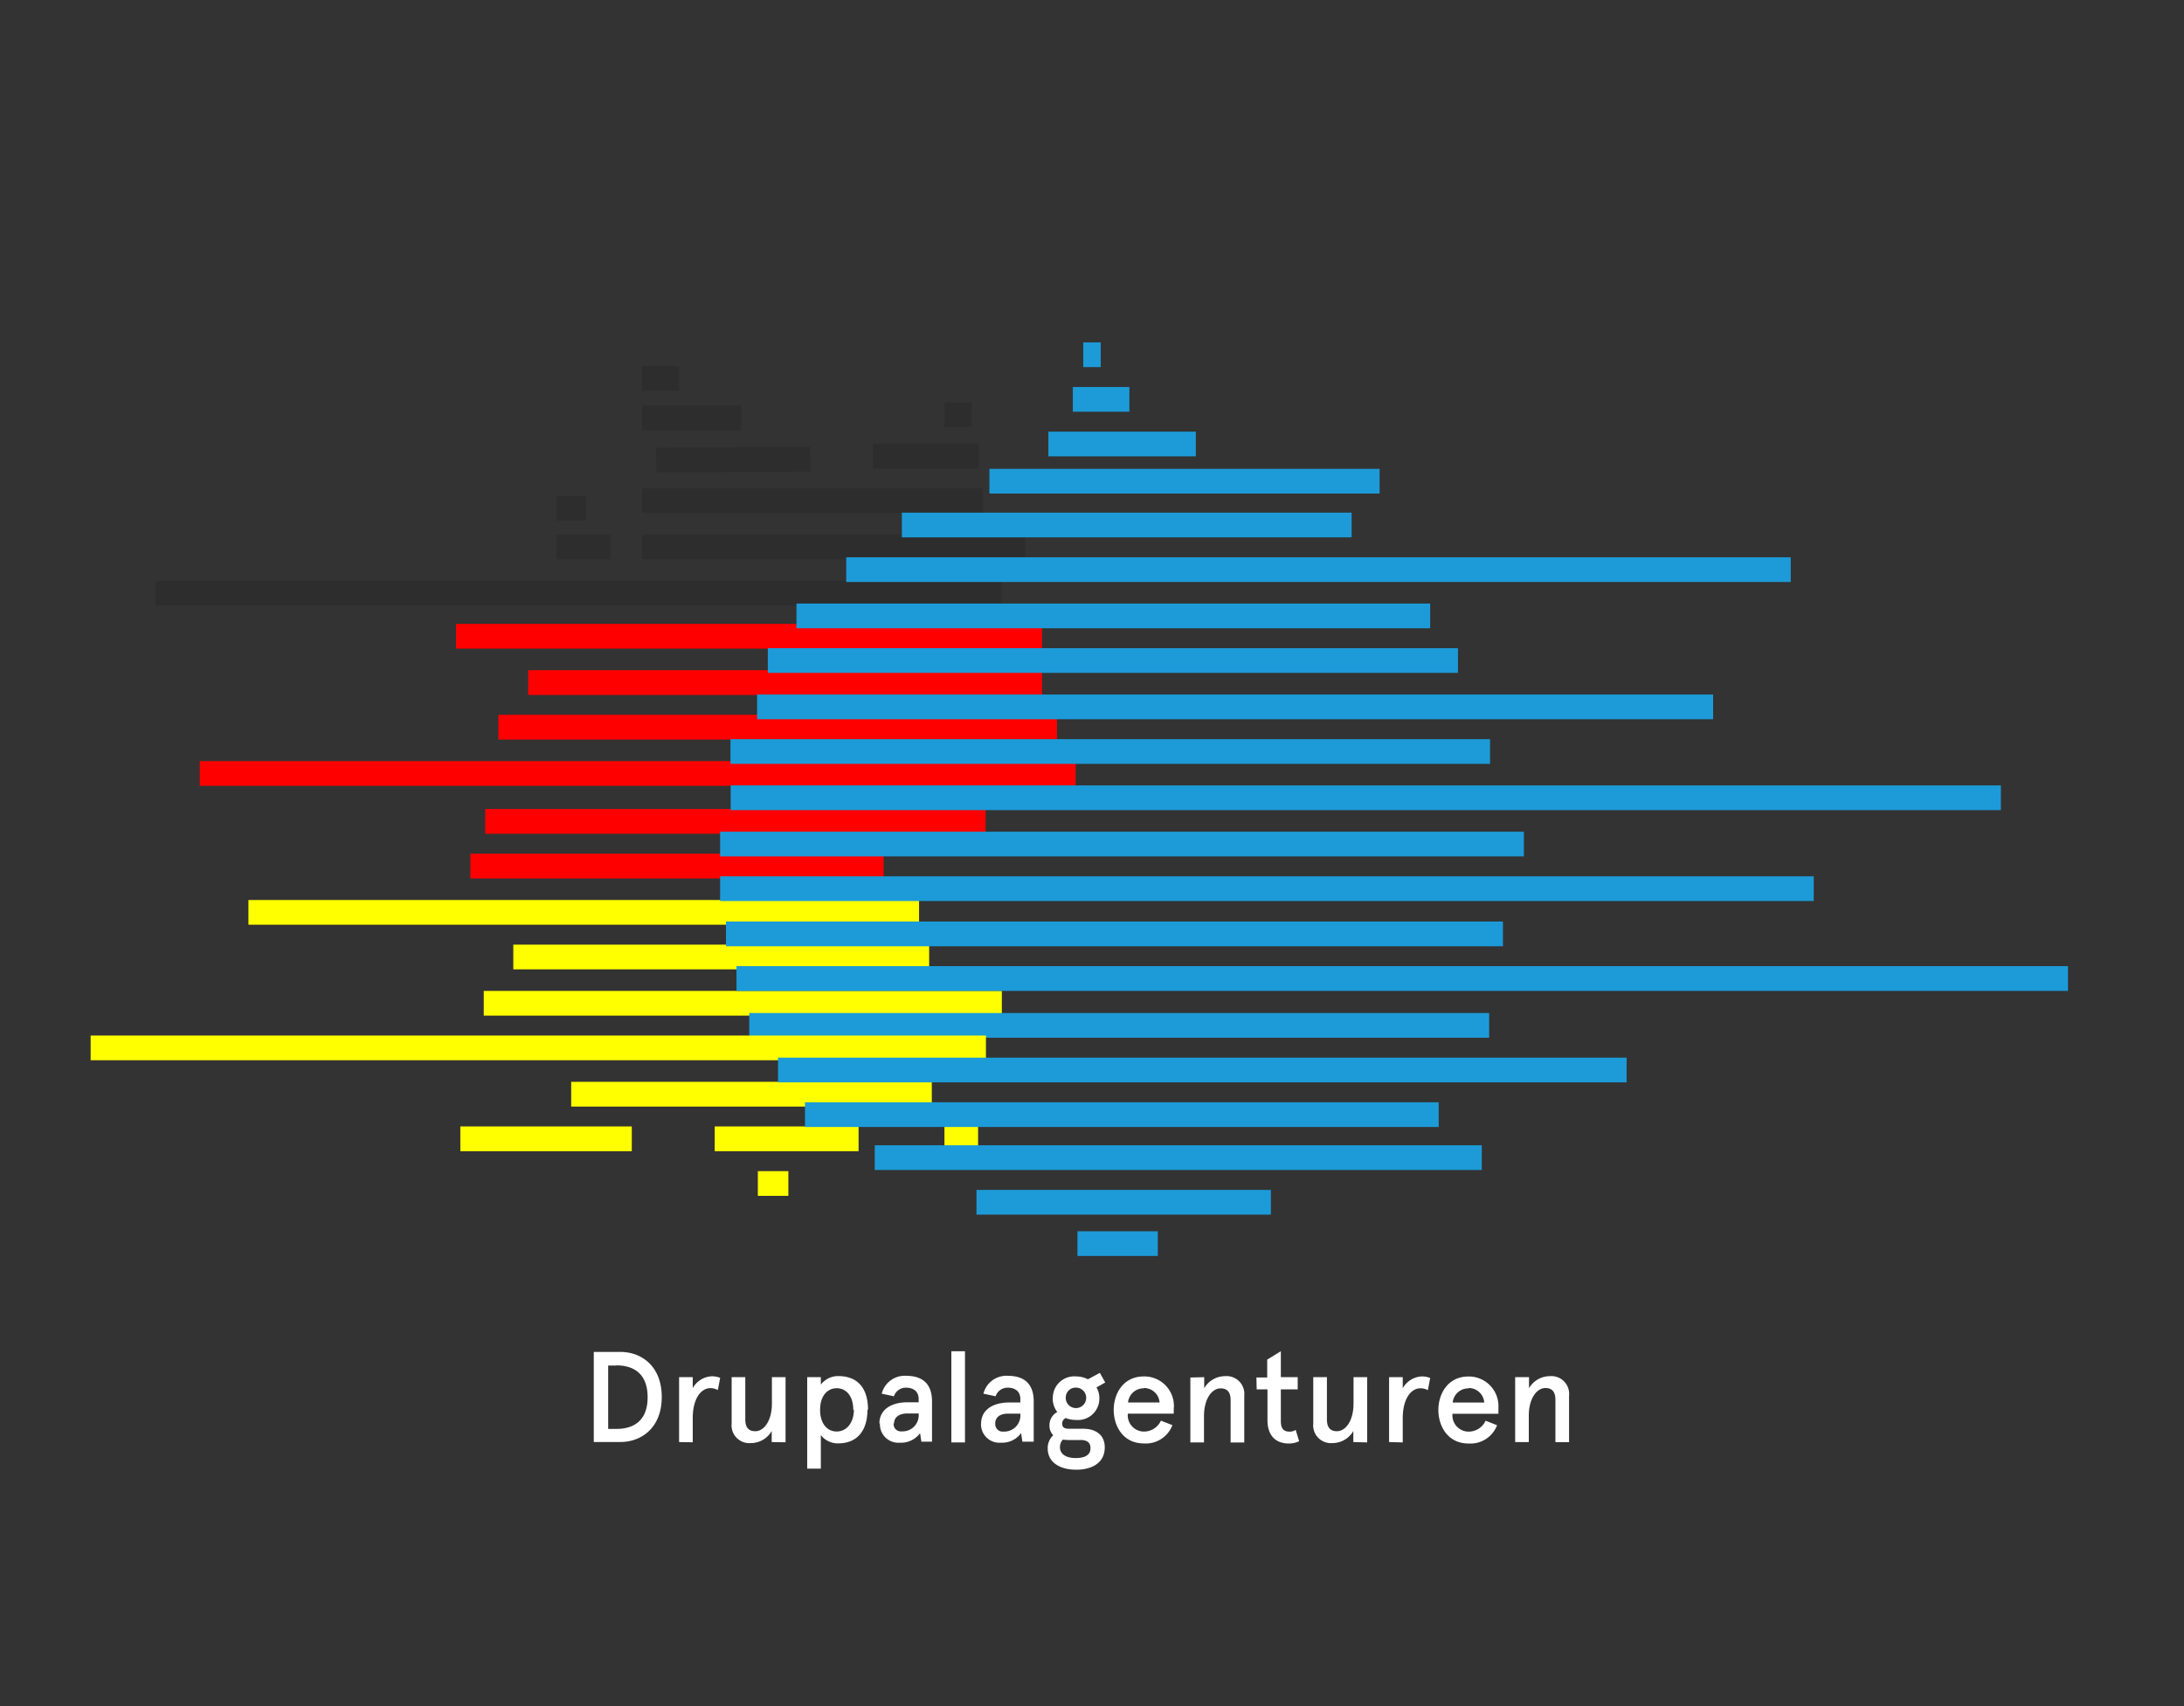 <svg xmlns="http://www.w3.org/2000/svg" viewBox="0 0 320 250"><rect x="0" y="0" width="320" height="250" fill="#333333" stroke="none"/><defs><style>.cls-1{fill:#2d2d2d;}.cls-2{fill:red;}.cls-3{fill:#ff0;}.cls-4{fill:#1d9bd8;}.cls-5{fill:#fff;}</style></defs><title>drupalagenturen</title><g id="Layer_7" data-name="Layer 7"><g id="Page-1"><g id="Artboard"><g id="Group"><g id="Group-4"><polygon id="Line-Copy-5" class="cls-1" points="22.79 88.74 146.74 88.74 146.74 85.12 22.79 85.12 22.79 88.74"/><polygon id="Line-Copy-2" class="cls-2" points="66.82 95.04 152.68 95.04 152.68 91.42 66.82 91.42 66.82 95.04"/><polygon id="Line-Copy-6" class="cls-2" points="29.27 115.15 157.61 115.15 157.61 111.53 29.27 111.53 29.27 115.15"/><polygon id="Line-Copy-9" class="cls-3" points="36.4 135.5 134.66 135.5 134.66 131.88 36.4 131.88 36.4 135.5"/><polygon id="Line-Copy-5-2" data-name="Line-Copy-5" class="cls-2" points="77.39 101.83 152.68 101.83 152.68 98.2 77.39 98.2 77.39 101.83"/><polygon id="Line-Copy-7" class="cls-2" points="71.09 122.17 144.42 122.17 144.42 118.55 71.09 118.55 71.09 122.17"/><polygon id="Line-Copy-10" class="cls-3" points="75.21 142.04 136.14 142.04 136.14 138.42 75.21 138.42 75.21 142.04"/><polygon id="Line-Copy-5-3" data-name="Line-Copy-5" class="cls-2" points="73.02 108.37 154.87 108.37 154.87 104.74 73.02 104.74 73.02 108.37"/><polygon id="Line-Copy-8" class="cls-2" points="68.92 128.72 129.47 128.72 129.47 125.09 68.92 125.09 68.92 128.72"/><polygon id="Line-Copy-11" class="cls-3" points="70.88 148.82 146.79 148.82 146.79 145.2 70.88 145.2 70.88 148.82"/><polygon id="Line-Copy-5-4" data-name="Line-Copy-5" class="cls-4" points="116.7 92.06 209.55 92.06 209.55 88.44 116.7 88.44 116.7 92.06"/><polygon id="Line-Copy-2-2" data-name="Line-Copy-2" class="cls-4" points="112.5 98.6 213.62 98.6 213.62 94.98 112.5 94.98 112.5 98.6"/><polygon id="Line-Copy-6-2" data-name="Line-Copy-6" class="cls-4" points="107.06 118.71 293.17 118.71 293.17 115.09 107.06 115.09 107.06 118.71"/><polygon id="Line-Copy-5-5" data-name="Line-Copy-5" class="cls-4" points="110.93 105.39 251.01 105.39 251.01 101.77 110.93 101.77 110.93 105.39"/><polygon id="Line-Copy-7-2" data-name="Line-Copy-7" class="cls-4" points="105.51 125.49 223.28 125.49 223.28 121.87 105.51 121.87 105.51 125.49"/><polygon id="Line-Copy-7-3" data-name="Line-Copy-7" class="cls-4" points="105.51 132.03 265.75 132.03 265.75 128.41 105.51 128.41 105.51 132.03"/><polygon id="Line-Copy-5-6" data-name="Line-Copy-5" class="cls-4" points="107.03 111.93 218.32 111.93 218.32 108.31 107.03 108.31 107.03 111.93"/><polygon id="Line-Copy-25" class="cls-4" points="220.21 135.03 106.37 135.03 106.37 138.66 220.21 138.66 220.21 135.03"/><polygon id="Line-Copy-27" class="cls-4" points="218.19 148.44 109.78 148.44 109.78 152.06 218.19 152.06 218.19 148.44"/><polygon id="Line-Copy-29" class="cls-4" points="303 141.57 107.91 141.57 107.91 145.2 303 145.2 303 141.57"/><path id="Drupalagenturen" class="cls-5" d="M87,198.1h3.89c3.17,0,6.07,2.15,6.07,6.6s-2.91,6.6-6.07,6.6H87Zm3.28,2H89.11v9.28h1.21c2.3,0,4.57-1,4.57-4.64S92.62,200.07,90.32,200.07Zm11.22,11.24v-3.53c0-3,1.3-4.4,2.57-4.4a2.17,2.17,0,0,1,1.11.28l.34-1.79a3.27,3.27,0,0,0-1.21-.23,3.36,3.36,0,0,0-2.81,1.74V201.8h-2v9.51Zm13.6,0V201.8h-2v3.85c0,2.62-1.21,4.07-2.43,4.07-.89,0-1.47-.45-1.47-1.74V201.8h-2v6.81a2.6,2.6,0,0,0,2.79,2.85,3.54,3.54,0,0,0,3.08-1.77v1.62Zm12-4.75c0,2.94-1.43,4.91-4.28,4.91a3.15,3.15,0,0,1-2.55-1.21v4.91h-2V201.8h2v1.09a3.17,3.17,0,0,1,2.58-1.25C125.75,201.65,127.18,203.52,127.18,206.55Zm-2.08,0c0-2-1-3.17-2.43-3.17s-2.43,1.21-2.43,3.17,1,3.17,2.43,3.17S125.11,208.52,125.11,206.55Zm3.83,2c0-2,1.68-3.11,4.11-3.11h1.64V205c0-1.19-.85-1.66-1.85-1.66a1.83,1.83,0,0,0-1.77,1.26l-1.79-.38a3.47,3.47,0,0,1,3.58-2.62c2.21,0,3.79,1,3.79,3.75v5.9H135l-.19-1.25a3.43,3.43,0,0,1-2.94,1.4A2.7,2.7,0,0,1,128.93,208.57Zm2.08,0a1.07,1.07,0,0,0,1.19,1.15,2.36,2.36,0,0,0,2.49-2.41v-.21H133C131.76,207.1,131,207.67,131,208.57ZM139.39,198v13.36h2V198Zm4.36,10.62c0-2,1.68-3.11,4.11-3.11h1.64V205c0-1.19-.85-1.66-1.85-1.66a1.83,1.83,0,0,0-1.77,1.26l-1.79-.38a3.47,3.47,0,0,1,3.58-2.62c2.21,0,3.79,1,3.79,3.75v5.9H149.8l-.19-1.25a3.43,3.43,0,0,1-2.94,1.4A2.7,2.7,0,0,1,143.74,208.57Zm2.08,0a1.07,1.07,0,0,0,1.19,1.15,2.36,2.36,0,0,0,2.49-2.41v-.21h-1.72C146.57,207.1,145.82,207.67,145.82,208.57Zm8.43-3.74a3.14,3.14,0,0,1,3.4-3.19,3.74,3.74,0,0,1,1.74.42l1.75-.94.79,1.41-1.28.72a3.1,3.1,0,0,1,.42,1.58,3.14,3.14,0,0,1-3.41,3.19,4.24,4.24,0,0,1-1.53-.28.91.91,0,0,0-.51.83c0,.51.32.74,1,.74h2.09c1.87,0,3.15.92,3.15,2.72,0,2.36-2,3.28-4.17,3.28-2.4,0-4.19-1.06-4.19-3.13a2.56,2.56,0,0,1,.81-1.92,2,2,0,0,1-.55-1.49,2.17,2.17,0,0,1,1.15-1.92A3.1,3.1,0,0,1,154.25,204.84Zm4,6.13h-1.53a7.77,7.77,0,0,1-1-.06,1.57,1.57,0,0,0-.42,1.15c0,.94.85,1.55,2.3,1.55s2.17-.51,2.17-1.43S159.19,211,158.27,211Zm-2.11-6.13a1.5,1.5,0,1,0,1.49-1.55A1.44,1.44,0,0,0,156.16,204.84Zm11.45-1.45a2.3,2.3,0,0,0-2.32,2.08h4.62A2.28,2.28,0,0,0,167.61,203.39Zm4.38,2.87v.85h-6.73a2.38,2.38,0,0,0,2.36,2.62,2.74,2.74,0,0,0,2.49-1.6l1.68.66a4.16,4.16,0,0,1-4.17,2.68c-3.13,0-4.43-2.64-4.43-4.91s1.3-4.91,4.43-4.91A4.34,4.34,0,0,1,172,206.25Zm2.43-4.45v9.51h2v-3.85c0-2.62,1.21-4.07,2.43-4.07.89,0,1.47.45,1.47,1.74v6.19h2V204.5a2.6,2.6,0,0,0-2.79-2.85,3.54,3.54,0,0,0-3.08,1.77V201.8Zm9.72,1.74h1.58v4.53c0,2.34,1.32,3.4,3.11,3.4a3.4,3.4,0,0,0,1.53-.34l-.51-1.66a1.52,1.52,0,0,1-.91.26c-.87,0-1.26-.47-1.26-1.55v-4.64h2.47V201.8h-2.47V198l-2,1.23v2.62h-1.58Zm16.19,7.77V201.8h-2v3.85c0,2.62-1.21,4.07-2.43,4.07-.89,0-1.47-.45-1.47-1.74V201.8h-2v6.81a2.6,2.6,0,0,0,2.79,2.85,3.54,3.54,0,0,0,3.08-1.77v1.62Zm5.21,0v-3.53c0-3,1.3-4.4,2.57-4.4a2.17,2.17,0,0,1,1.11.28l.34-1.79a3.27,3.27,0,0,0-1.21-.23,3.36,3.36,0,0,0-2.81,1.74V201.8h-2v9.51Zm9.64-7.92a2.3,2.3,0,0,0-2.32,2.08h4.62A2.28,2.28,0,0,0,215.17,203.39Zm4.38,2.87v.85h-6.73a2.38,2.38,0,0,0,2.36,2.62,2.74,2.74,0,0,0,2.49-1.6l1.68.66a4.16,4.16,0,0,1-4.17,2.68c-3.13,0-4.43-2.64-4.43-4.91s1.3-4.91,4.43-4.91A4.34,4.34,0,0,1,219.55,206.25ZM222,201.8v9.51h2v-3.85c0-2.62,1.21-4.07,2.43-4.07.89,0,1.47.45,1.47,1.74v6.19h2V204.5a2.6,2.6,0,0,0-2.79-2.85,3.54,3.54,0,0,0-3.08,1.77V201.8Z"/><polygon id="Line" class="cls-1" points="94.1 57.25 99.49 57.25 99.49 53.63 94.1 53.63 94.1 57.25"/><polygon id="Line-Copy" class="cls-1" points="96.17 69.22 118.73 69.12 118.71 65.5 96.15 65.6 96.17 69.22"/><polygon id="Line-Copy-3" class="cls-1" points="127.87 68.64 143.42 68.64 143.42 65.02 127.87 65.02 127.87 68.64"/><polygon id="Line-2" data-name="Line" class="cls-1" points="94.1 63.06 108.59 63.06 108.59 59.44 94.1 59.44 94.1 63.06"/><polygon id="Line-Copy-4" class="cls-1" points="138.39 62.58 142.38 62.58 142.38 58.96 138.39 58.96 138.39 62.58"/><polygon id="Line-Copy-2-3" data-name="Line-Copy-2" class="cls-1" points="94.1 75.18 144.04 75.18 144.04 71.56 94.1 71.56 94.1 75.18"/><polygon id="Line-Copy-5-7" data-name="Line-Copy-5" class="cls-1" points="94.1 81.96 150.21 81.96 150.21 78.34 94.1 78.34 94.1 81.96"/><polygon id="Line-Copy-18" class="cls-1" points="81.51 81.96 89.46 81.96 89.46 78.34 81.51 78.34 81.51 81.96"/><polygon id="Line-Copy-19" class="cls-1" points="81.51 76.31 85.84 76.31 85.84 72.69 81.51 72.69 81.51 76.31"/><polygon id="Line-Copy-12" class="cls-3" points="13.28 155.36 144.46 155.36 144.46 151.74 13.28 151.74 13.28 155.36"/><polygon id="Line-Copy-13" class="cls-3" points="83.69 162.15 136.53 162.15 136.53 158.52 83.69 158.52 83.69 162.15"/><polygon id="Line-Copy-14" class="cls-3" points="67.45 168.69 92.57 168.69 92.57 165.06 67.45 165.06 67.45 168.69"/><polygon id="Line-Copy-15" class="cls-3" points="104.72 168.69 125.8 168.69 125.8 165.06 104.72 165.06 104.72 168.69"/><polygon id="Line-Copy-17" class="cls-3" points="138.38 168.69 143.31 168.69 143.31 165.06 138.38 165.06 138.38 168.69"/><polygon id="Line-Copy-16" class="cls-3" points="111.04 175.23 115.51 175.23 115.51 171.61 111.04 171.61 111.04 175.23"/><polygon id="Line-3" data-name="Line" class="cls-4" points="165.48 56.71 157.19 56.71 157.19 60.33 165.48 60.33 165.48 56.71"/><polygon id="Line-Copy-20" class="cls-4" points="161.28 50.17 158.72 50.17 158.72 53.79 161.28 53.79 161.28 50.17"/><polygon id="Line-Copy-2-4" data-name="Line-Copy" class="cls-4" points="144.97 72.32 202.14 72.32 202.14 68.7 144.97 68.7 144.97 72.32"/><polygon id="Line-4" data-name="Line" class="cls-4" points="153.61 66.87 175.21 66.87 175.21 63.25 153.61 63.25 153.61 66.87"/><polygon id="Line-Copy-2-5" data-name="Line-Copy-2" class="cls-4" points="132.14 78.74 198.04 78.74 198.04 75.12 132.14 75.12 132.14 78.74"/><polygon id="Line-Copy-5-8" data-name="Line-Copy-5" class="cls-4" points="123.99 85.28 262.38 85.28 262.38 81.66 123.99 81.66 123.99 85.28"/><polygon id="Line-Copy-21" class="cls-4" points="186.21 174.36 143.07 174.36 143.07 177.98 186.21 177.98 186.21 174.36"/><polygon id="Line-Copy-26" class="cls-4" points="169.64 180.42 157.87 180.42 157.87 184.04 169.64 184.04 169.64 180.42"/><polygon id="Line-Copy-22" class="cls-4" points="217.11 167.82 128.17 167.82 128.17 171.44 217.11 171.44 217.11 167.82"/><polygon id="Line-Copy-23" class="cls-4" points="210.8 161.52 117.95 161.52 117.95 165.14 210.8 165.14 210.8 161.52"/><polygon id="Line-Copy-24" class="cls-4" points="238.33 154.98 114 154.98 114 158.6 238.33 158.6 238.33 154.98"/></g></g></g></g></g></svg>